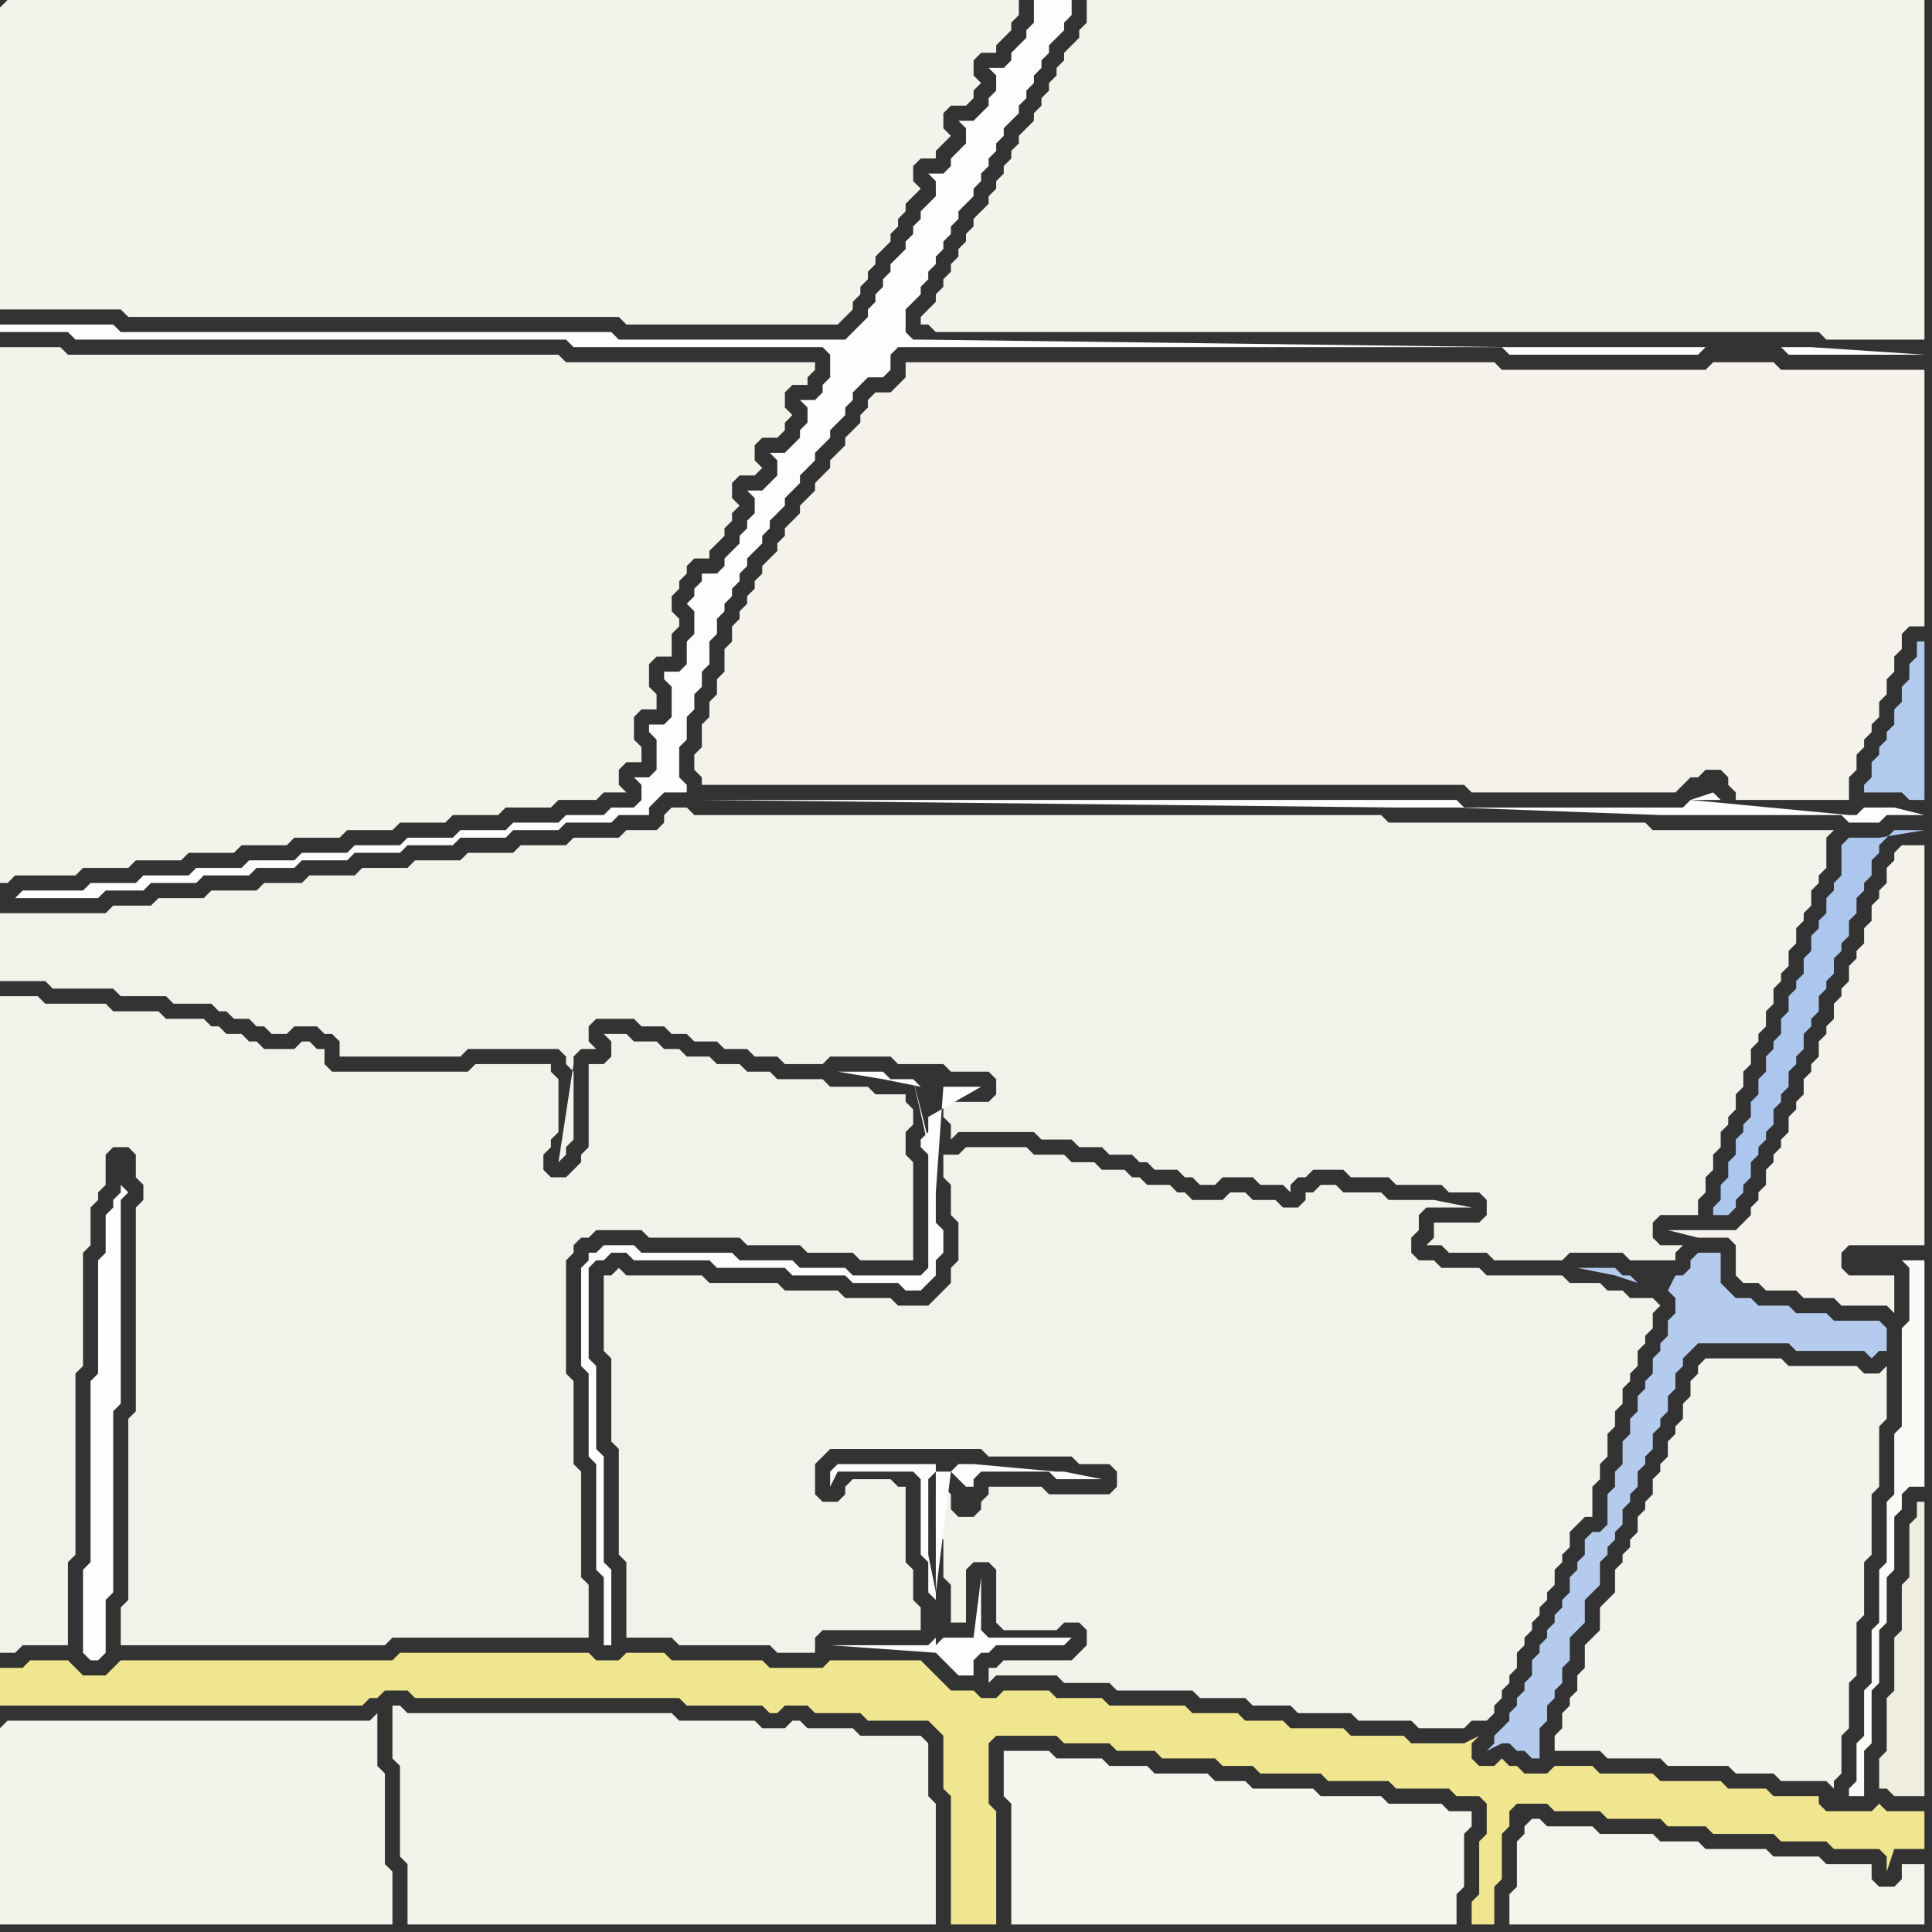 <svg width="256" height="256" xmlns="http://www.w3.org/2000/svg"><rect width="100%" height="100%" fill="#333333" stroke="none"/><script> 
var tempColor;
function hoverPath(evt){
obj = evt.target;
tempColor = obj.getAttribute("fill");
obj.setAttribute("fill","red");
//alert(tempColor);
//obj.setAttribute("stroke","red");}
function recoverPath(evt){
obj = evt.target;
obj.setAttribute("fill", tempColor);
//obj.setAttribute("stroke", tempColor);
}</script><path onmouseover="hoverPath(evt)" onmouseout="recoverPath(evt)" fill="rgb(244,243,235)" d="M  57,227l -3,0 -1,-1 -1,0 0,7 1,1 0,12 1,1 0,8 70,0 0,-16 -1,-1 0,-7 -1,-1 -8,0 -1,-1 -6,0 -1,-1 -1,0 -1,1 -3,0 -1,-1 -10,0 -1,-1Z"/>
<path onmouseover="hoverPath(evt)" onmouseout="recoverPath(evt)" fill="rgb(245,244,237)" d="M  134,232l -1,0 0,6 1,1 0,16 59,0 0,-4 1,-1 0,-7 1,-1 0,-2 -3,0 -1,-1 -7,0 -1,-1 -8,0 -1,-1 -8,0 -1,-1 -4,0 -1,-1 -7,0 -1,-1 -5,0 -1,-1 -6,0 -1,-1Z"/>
<path onmouseover="hoverPath(evt)" onmouseout="recoverPath(evt)" fill="rgb(172,198,237)" d="M  245,111l 0,0 -1,1 0,4 -1,1 0,1 -1,1 0,2 -1,1 0,1 -1,1 0,2 -1,1 0,2 -1,1 0,1 -1,1 0,2 -1,1 0,2 -1,1 0,1 -1,1 0,2 -1,1 0,2 -1,1 0,2 -1,1 0,1 -1,1 0,2 -1,1 0,2 -1,1 0,2 -1,1 0,1 2,0 1,-1 0,-1 1,-1 0,-1 1,-1 0,-2 1,-1 0,-1 1,-1 0,-1 1,-1 0,-2 1,-1 0,-1 1,-1 0,-2 1,-1 0,-1 1,-1 0,-2 1,-1 0,-1 1,-1 0,-2 1,-1 0,-1 1,-1 0,-2 1,-1 0,-1 1,-1 0,-2 1,-1 0,-2 1,-1 0,-1 1,-1 0,-2 1,-1 0,-1 1,-1 1,-1 4,0 -6,1Z"/>
<path onmouseover="hoverPath(evt)" onmouseout="recoverPath(evt)" fill="rgb(244,242,235)" d="M  253,112l -1,0 -1,1 0,1 -1,1 0,2 -1,1 0,1 -1,1 0,2 -1,1 0,2 -1,1 0,1 -1,1 0,2 -1,1 0,1 -1,1 0,2 -1,1 0,1 -1,1 0,2 -1,1 0,1 -1,1 0,2 -1,1 0,1 -1,1 0,2 -1,1 0,1 -1,1 0,1 -1,1 0,2 -1,1 0,1 -1,1 0,1 -1,1 -1,1 -9,0 4,1 4,0 1,1 0,4 1,1 2,0 1,1 4,0 1,1 4,0 1,1 6,0 1,1 0,-5 -6,0 -1,-1 0,-2 1,-1 10,0 0,-53Z"/>
<path onmouseover="hoverPath(evt)" onmouseout="recoverPath(evt)" fill="rgb(178,202,237)" d="M  253,88l 0,2 -1,1 0,2 -1,1 0,2 -1,1 0,1 -1,1 0,1 -1,1 0,2 -1,1 0,1 5,0 1,1 2,0 0,-21 -1,0 0,2 -1,1Z"/>
<path onmouseover="hoverPath(evt)" onmouseout="recoverPath(evt)" fill="rgb(244,243,235)" d="M  0,1l 0,40 16,0 1,1 65,0 1,1 28,0 1,-1 0,0 1,-1 0,-1 1,-1 0,-1 1,-1 0,-1 1,-1 0,-1 1,-1 1,-1 0,-1 1,-1 0,-1 1,-1 0,-1 1,-1 1,-1 -1,-1 0,-2 1,-1 2,0 0,-1 1,-1 1,-1 -1,-1 0,-2 1,-1 2,0 1,-1 0,-1 1,-1 -1,-1 0,-2 1,-1 2,0 0,-1 1,-1 1,-1 0,-1 1,-1 0,-2 -134,0 -1,1Z"/>
<path onmouseover="hoverPath(evt)" onmouseout="recoverPath(evt)" fill="rgb(244,243,234)" d="M  0,49l 0,68 1,0 1,-1 8,0 1,-1 6,0 1,-1 6,0 1,-1 6,0 1,-1 6,0 1,-1 6,0 1,-1 6,0 1,-1 6,0 1,-1 6,0 1,-1 6,0 1,-1 5,0 1,-1 3,0 -1,-1 0,-2 1,-1 2,0 0,-2 -1,-1 0,-3 1,-1 2,0 0,-2 -1,-1 0,-3 1,-1 2,0 0,-3 1,-1 0,-1 -1,-1 0,-2 1,-1 0,-1 1,-1 0,-1 1,-1 2,0 0,-1 1,-1 1,-1 0,-1 1,-1 0,-1 1,-1 -1,-1 0,-2 1,-1 2,0 1,-1 -1,-1 0,-2 1,-1 2,0 1,-1 0,-1 1,-1 -1,-1 0,-2 1,-1 2,0 0,-1 1,-1 0,-1 -33,0 -1,-1 -65,0 -1,-1 -8,0Z"/>
<path onmouseover="hoverPath(evt)" onmouseout="recoverPath(evt)" fill="rgb(244,243,235)" d="M  0,229l 0,26 52,0 0,-7 -1,-1 0,-12 -1,-1 0,-7 -1,1 -48,0 -1,1Z"/>
<path onmouseover="hoverPath(evt)" onmouseout="recoverPath(evt)" fill="rgb(254,254,254)" d="M  16,157l 0,1 -1,1 0,1 -1,1 0,5 -1,1 0,15 -1,1 0,24 -1,1 0,11 1,1 1,0 1,-1 0,-7 1,-1 0,-24 1,-1 0,-27 1,-1 -1,-1Z"/>
<path onmouseover="hoverPath(evt)" onmouseout="recoverPath(evt)" fill="rgb(244,243,235)" d="M  146,0l -2,0 0,3 -1,1 0,1 -1,1 -1,1 0,1 -1,1 0,1 -1,1 0,1 -1,1 0,1 -1,1 0,1 -2,2 0,1 -1,1 0,1 -1,1 0,1 -1,1 0,1 -1,1 0,1 -1,1 -1,1 0,1 -1,1 0,1 -1,1 0,1 -1,1 0,1 -1,1 0,1 -1,1 0,1 -1,1 -1,1 0,1 1,0 1,1 117,0 1,1 13,0 0,-45Z"/>
<path onmouseover="hoverPath(evt)" onmouseout="recoverPath(evt)" fill="rgb(180,203,238)" d="M  216,169l -1,0 -1,-1 -5,0 5,1 0,0 3,1 -1,-1 5,2 1,1 0,2 -1,1 0,2 -1,1 0,1 -1,1 0,2 -1,1 0,1 -1,1 0,2 -1,1 0,2 -1,1 0,3 -1,1 0,2 -1,1 0,4 -1,1 -1,0 -1,1 0,2 -1,1 0,1 -1,1 0,2 -1,1 0,1 -1,1 0,1 -1,1 0,1 -1,1 0,1 -1,1 0,2 -1,1 0,1 -1,1 0,1 -1,1 0,1 -1,1 -1,1 0,1 -1,1 2,-1 1,0 1,1 1,0 1,1 1,0 0,-4 1,-1 0,-2 1,-1 0,-1 1,-1 0,-2 1,-1 0,-3 1,-1 1,-1 0,-3 1,-1 1,-1 0,-3 1,-1 0,-1 1,-1 0,-1 1,-1 0,-2 1,-1 0,-1 1,-1 0,-2 1,-1 0,-1 1,-1 0,-2 1,-1 0,-1 1,-1 0,-2 1,-1 0,-2 1,-1 0,-1 1,-1 1,-1 12,0 1,1 9,0 1,1 1,-1 1,0 0,-3 -1,-1 -6,0 -1,-1 -4,0 -1,-1 -4,0 -1,-1 -2,0 -1,-1 -1,-1 0,-4 -3,0 -1,1 0,1 -1,1 -1,0 -1,2 -5,-2Z"/>
<path onmouseover="hoverPath(evt)" onmouseout="recoverPath(evt)" fill="rgb(244,243,235)" d="M  225,181l 0,1 -1,1 0,2 -1,1 0,2 -1,1 0,1 -1,1 0,2 -1,1 0,1 -1,1 0,2 -1,1 0,1 -1,1 0,2 -1,1 0,1 -1,1 0,1 -1,1 0,3 -2,2 0,3 -1,1 -1,1 0,3 -1,1 0,2 -1,1 0,1 -1,1 0,2 -1,1 0,2 6,0 1,1 7,0 1,1 8,0 1,1 5,0 1,1 6,0 1,1 0,-1 1,-1 0,-5 1,-1 0,-6 1,-1 0,-7 1,-1 0,-7 1,-1 0,-8 1,-1 0,-8 1,-1 0,-7 -1,1 -2,0 -1,-1 -9,0 -1,-1 -10,0 -1,1Z"/>
<path onmouseover="hoverPath(evt)" onmouseout="recoverPath(evt)" fill="rgb(242,241,234)" d="M  18,120l -3,0 -1,1 -14,0 0,9 6,0 1,1 8,0 1,1 6,0 1,1 5,0 1,1 1,0 1,1 2,0 1,1 1,0 1,1 2,0 1,-1 3,0 1,1 1,0 1,1 0,2 16,0 1,-1 12,0 1,1 0,1 1,1 0,9 -1,1 0,1 -1,1 2,-13 0,-1 1,-1 2,0 -1,-1 0,-2 1,-1 5,0 1,1 3,0 1,1 2,0 1,1 3,0 1,1 3,0 1,1 3,0 1,1 5,0 1,-1 8,0 1,1 6,0 1,1 5,0 1,1 0,2 -1,1 -6,0 0,2 1,1 0,2 1,-1 10,0 1,1 4,0 1,1 3,0 1,1 3,0 1,1 1,0 1,1 3,0 1,1 1,0 1,1 2,0 1,-1 4,0 1,1 3,0 1,1 0,-1 1,-1 1,0 1,-1 4,0 1,1 5,0 1,1 6,0 1,1 4,0 1,1 0,2 -1,1 -6,0 0,2 -1,1 2,0 1,1 5,0 1,1 9,0 1,-1 7,0 1,1 6,0 0,-1 1,-1 -3,0 -1,-1 0,-2 1,-1 5,0 0,-2 1,-1 0,-2 1,-1 0,-2 1,-1 0,-2 1,-1 0,-1 1,-1 0,-2 1,-1 0,-2 1,-1 0,-2 1,-1 0,-1 1,-1 0,-2 1,-1 0,-2 1,-1 0,-1 1,-1 0,-2 1,-1 0,-2 1,-1 0,-1 1,-1 0,-2 1,-1 0,-1 1,-1 0,-4 1,-1 -24,0 -1,-1 -34,0 -1,-1 -91,0 -1,-1 -2,0 -1,1 0,1 -1,1 -4,0 -1,1 -6,0 -1,1 -6,0 -1,1 -6,0 -1,1 -6,0 -1,1 -6,0 -1,1 -6,0 -1,1 -5,0 -1,1 -6,0 -1,1 -6,0 -1,1Z"/>
<path onmouseover="hoverPath(evt)" onmouseout="recoverPath(evt)" fill="rgb(244,242,235)" d="M  120,50l 0,0 -1,1 -1,1 -2,0 -1,1 0,1 -1,1 0,1 -1,1 -1,1 0,1 -1,1 -1,1 0,1 -1,1 -1,1 0,1 -1,1 -1,1 0,1 -1,1 -1,1 0,1 -1,1 0,1 -1,1 -1,1 0,1 -1,1 0,1 -1,1 0,1 -1,1 0,1 -1,1 0,2 -1,1 0,3 -1,1 0,2 -1,1 0,2 -1,1 0,3 -1,1 0,2 1,1 0,1 101,0 1,1 27,0 1,-1 0,0 1,-1 1,0 1,-1 2,0 1,1 0,1 1,1 0,1 15,0 0,-3 1,-1 0,-2 1,-1 0,-1 1,-1 0,-1 1,-1 0,-2 1,-1 0,-2 1,-1 0,-2 1,-1 0,-2 1,-1 2,0 0,-34 -19,0 -1,-1 -8,0 -1,1 -27,0 -1,-1 -78,0Z"/>
<path onmouseover="hoverPath(evt)" onmouseout="recoverPath(evt)" fill="rgb(243,242,234)" d="M  136,222l 4,0 1,1 6,0 1,1 10,0 1,1 6,0 1,1 5,0 1,1 7,0 1,1 7,0 1,1 6,0 1,-1 2,0 1,-1 0,-1 1,-1 0,-1 1,-1 0,-1 1,-1 0,-2 1,-1 0,-1 1,-1 0,-1 1,-1 0,-1 1,-1 0,-1 1,-1 0,-2 1,-1 0,-1 1,-1 0,-2 2,-2 1,0 0,-4 1,-1 0,-2 1,-1 0,-3 1,-1 0,-2 1,-1 0,-2 1,-1 0,-1 1,-1 0,-2 1,-1 0,-1 1,-1 0,-2 1,-1 -1,-1 -3,0 -1,-1 -2,0 -1,-1 -4,0 -1,-1 -10,0 -1,-1 -5,0 -1,-1 -2,0 -1,-1 0,-2 1,-1 0,-2 1,-1 6,0 -5,-1 -6,0 -1,-1 -5,0 -1,-1 -2,0 -1,1 -1,0 0,1 -1,1 -2,0 -1,-1 -3,0 -1,-1 -2,0 -1,1 -4,0 -1,-1 -1,0 -1,-1 -3,0 -1,-1 -1,0 -1,-1 -3,0 -1,-1 -3,0 -1,-1 -4,0 -1,-1 -8,0 -1,1 -2,0 0,3 1,1 0,4 1,1 0,5 -1,1 0,2 -1,1 -1,1 -1,1 -4,0 -1,-1 -6,0 -1,-1 -7,0 -1,-1 -9,0 -1,-1 -10,0 -1,-1 -1,1 -1,0 0,10 1,1 0,11 1,1 0,14 1,1 0,10 6,0 1,1 12,0 1,1 5,0 0,-2 1,-1 13,0 0,-3 -1,-1 0,-4 -1,-1 0,-10 -1,0 -1,-1 -5,0 -1,1 0,1 -1,1 -2,0 -1,-1 0,-4 1,-1 1,-1 20,0 1,1 11,0 1,1 4,0 1,1 0,2 -1,1 -8,0 -1,-1 -7,0 0,1 -1,1 0,1 -1,1 -2,0 -1,-1 0,-2 -1,-1 -1,1 0,5 1,1 0,5 1,1 0,5 2,0 0,-7 1,-1 2,0 1,1 0,7 1,1 7,0 1,-1 2,0 1,1 0,2 -1,1 -1,1 -9,0 -1,1 -1,0 0,2 1,-1Z"/>
<path onmouseover="hoverPath(evt)" onmouseout="recoverPath(evt)" fill="rgb(244,243,236)" d="M  202,242l 0,1 -1,1 0,6 -1,1 0,4 55,0 0,-8 -3,0 0,2 -1,1 -2,0 -1,-1 0,-2 -6,0 -1,-1 -6,0 -1,-1 -8,0 -1,-1 -5,0 -1,-1 -7,0 -1,-1 -6,0 -1,-1 -1,0 -1,1Z"/>
<path onmouseover="hoverPath(evt)" onmouseout="recoverPath(evt)" fill="rgb(253,253,253)" d="M  224,106l 0,0 -1,1 -29,0 -1,-1 -100,0 92,1 8,0 27,1 24,0 1,1 4,0 1,-1 5,0 -4,-1 -4,0 -1,1 -1,0 -21,-2 4,0 -1,-1Z"/>
<path onmouseover="hoverPath(evt)" onmouseout="recoverPath(evt)" fill="rgb(253,253,252)" d="M  2,119l 11,0 1,-1 5,0 1,-1 6,0 1,-1 6,0 1,-1 5,0 1,-1 6,0 1,-1 6,0 1,-1 6,0 1,-1 6,0 1,-1 6,0 1,-1 6,0 1,-1 4,0 0,-1 1,-1 1,-1 3,0 0,-1 -1,-1 0,-4 1,-1 0,-3 1,-1 0,-2 1,-1 0,-2 1,-1 0,-3 1,-1 0,-2 1,-1 0,-1 1,-1 0,-1 1,-1 0,-1 1,-1 0,-1 1,-1 1,-1 0,-1 1,-1 0,-1 1,-1 1,-1 0,-1 1,-1 1,-1 0,-1 1,-1 1,-1 0,-1 2,-2 0,-1 1,-1 1,-1 0,-1 1,-1 0,-1 1,-1 1,-1 2,0 1,-1 0,-2 1,-1 80,0 1,1 25,0 1,-1 10,0 1,1 18,0 -15,-1 -40,0 -78,-1 -1,0 -1,-1 0,-3 1,-1 1,-1 0,-1 1,-1 0,-1 1,-1 0,-1 1,-1 0,-1 1,-1 0,-1 1,-1 0,-1 1,-1 1,-1 0,-1 1,-1 0,-1 1,-1 0,-1 1,-1 0,-1 1,-1 0,-1 1,-1 1,-1 0,-1 1,-1 0,-1 1,-1 0,-1 1,-1 0,-1 1,-1 0,-1 1,-1 1,-1 0,-1 1,-1 0,-2 -5,0 0,3 -1,1 0,1 -1,1 -1,1 0,1 -1,1 -2,0 1,1 0,2 -1,1 0,1 -1,1 -1,1 -2,0 1,1 0,2 -1,1 -1,1 0,1 -1,1 -2,0 1,1 0,2 -1,1 -1,1 0,1 -1,1 0,1 -1,1 0,1 -1,1 -1,1 0,1 -1,1 0,1 -1,1 0,1 -1,1 0,1 -1,1 -1,1 -1,1 -30,0 -1,-1 -65,0 -1,-1 -15,0 0,1 9,0 1,1 65,0 1,1 33,0 1,1 0,3 -1,1 0,1 -1,1 -2,0 1,1 0,2 -1,1 0,1 -1,1 -1,1 -2,0 1,1 0,2 -1,1 -1,1 -2,0 1,1 0,2 -1,1 0,1 -1,1 0,1 -1,1 -1,1 0,1 -1,1 -2,0 0,1 -1,1 0,1 -1,1 1,1 0,3 -1,1 0,3 -1,1 -2,0 0,1 1,1 0,4 -1,1 -2,0 0,1 1,1 0,4 -1,1 -2,0 1,1 0,2 -1,1 -3,0 -1,1 -5,0 -1,1 -6,0 -1,1 -6,0 -1,1 -6,0 -1,1 -6,0 -1,1 -6,0 -1,1 -6,0 -1,1 -6,0 -1,1 -6,0 -1,1 -6,0 -1,1 -8,0 -1,1Z"/>
<path onmouseover="hoverPath(evt)" onmouseout="recoverPath(evt)" fill="rgb(240,230,143)" d="M  0,223l 0,3 48,0 1,-1 1,0 1,-1 3,0 1,1 35,0 1,1 10,0 1,1 1,0 1,-1 3,0 1,1 6,0 1,1 8,0 1,1 1,1 0,7 1,1 0,17 6,0 0,-15 -1,-1 0,-8 1,-1 8,0 1,1 6,0 1,1 5,0 1,1 7,0 1,1 4,0 1,1 8,0 1,1 8,0 1,1 7,0 1,1 3,0 1,1 0,4 -1,1 0,7 -1,1 0,3 3,0 0,-5 1,-1 0,-6 1,-1 0,-2 1,-1 4,0 1,1 6,0 1,1 7,0 1,1 5,0 1,1 8,0 1,1 6,0 1,1 6,0 1,1 0,2 1,-3 4,0 0,-5 -5,0 -1,-1 -1,1 -6,0 -1,-1 0,-1 -6,0 -1,-1 -5,0 -1,-1 -8,0 -1,-1 -7,0 -1,-1 -5,0 -1,1 -3,0 -1,-1 -1,0 -1,-1 -1,1 -2,0 -1,-1 0,-2 1,-1 -2,1 -7,0 -1,-1 -7,0 -1,-1 -7,0 -1,-1 -5,0 -1,-1 -6,0 -1,-1 -10,0 -1,-1 -6,0 -1,-1 -6,0 -1,1 -2,0 -1,-1 -3,0 -1,-1 -1,-1 -1,-1 -1,-1 -12,0 -1,1 -7,0 -1,-1 -12,0 -1,-1 -5,0 -1,1 -3,0 -1,-1 -25,0 -1,1 -36,0 -1,1 -1,1 -3,0 -1,-1 -1,-1 -5,0 -1,1 -3,0Z"/>
<path onmouseover="hoverPath(evt)" onmouseout="recoverPath(evt)" fill="rgb(243,242,234)" d="M  19,157l 0,2 -1,1 0,27 -1,1 0,24 -1,1 0,5 35,0 1,-1 26,0 0,-7 -1,-1 0,-14 -1,-1 0,-11 -1,-1 0,-15 1,-1 0,-1 1,-1 1,0 1,-1 6,0 1,1 12,0 1,1 7,0 1,1 6,0 1,1 7,0 0,-13 -1,-1 0,-3 1,-1 0,-2 -1,-1 0,-1 -4,0 -1,-1 -5,0 -1,-1 -6,0 -1,-1 -3,0 -1,-1 -3,0 -1,-1 -3,0 -1,-1 -2,0 -1,-1 -3,0 -1,-1 -3,0 1,1 0,2 -1,1 -2,0 0,11 -1,1 0,1 -1,1 -1,1 -2,0 -1,-1 0,-2 1,-1 0,-1 1,-1 0,-7 -1,-1 0,-1 -10,0 -1,1 -18,0 -1,-1 0,-2 -1,0 -1,-1 -1,0 -1,1 -4,0 -1,-1 -1,0 -1,-1 -2,0 -1,-1 -1,0 -1,-1 -5,0 -1,-1 -6,0 -1,-1 -8,0 -1,-1 -5,0 0,87 2,0 1,-1 6,0 0,-11 1,-1 0,-24 1,-1 0,-15 1,-1 0,-5 1,-1 0,-1 1,-1 0,-4 1,-1 2,0 1,1 0,3 1,1Z"/>
<path onmouseover="hoverPath(evt)" onmouseout="recoverPath(evt)" fill="rgb(253,253,253)" d="M  121,143l -3,0 -1,-1 -6,0 6,1 0,0 5,1 -1,-1 4,1 5,0 -7,4 0,2 -1,1 0,1 1,1 0,15 -1,1 -9,0 -1,-1 -6,0 -1,-1 -7,0 -1,-1 -12,0 -1,-1 -4,0 -1,1 -1,0 0,1 -1,1 0,13 1,1 0,11 1,1 0,14 1,1 0,9 1,0 0,-10 -1,-1 0,-14 -1,-1 0,-11 -1,-1 0,-12 1,-1 1,0 1,-1 2,0 1,1 10,0 1,1 9,0 1,1 7,0 1,1 6,0 1,1 2,0 1,-1 1,-1 0,-2 1,-1 0,-3 -1,-1 0,-4 1,-14 -4,-1 2,9 1,-1 0,-1 -1,1Z"/>
<path onmouseover="hoverPath(evt)" onmouseout="recoverPath(evt)" fill="rgb(253,253,253)" d="M  126,195l 0,0 1,1 1,1 1,0 0,-1 1,-1 9,0 1,1 6,0 -5,-1 -1,0 -11,-1 -2,0 -1,1 -2,-1 -13,0 -1,1 0,2 1,-2 10,0 1,1 0,10 1,1 0,4 1,1 0,5 -1,1 -13,0 14,1 0,0 1,1 1,1 1,1 2,0 0,-2 1,-1 1,0 1,-1 9,0 1,-1 -11,0 -1,-1 0,-7 -1,8 -4,0 -1,1 0,-24 2,1 -2,16 -1,-5 0,-10 1,-1Z"/>
<path onmouseover="hoverPath(evt)" onmouseout="recoverPath(evt)" fill="rgb(250,250,247)" d="M  252,167l 0,0 1,1 0,7 -1,1 0,13 -1,1 0,8 -1,1 0,8 -1,1 0,7 -1,1 0,7 -1,1 0,6 -1,1 0,5 -1,1 0,1 2,0 0,-6 1,-1 0,-7 1,-1 0,-7 1,-1 0,-6 1,-1 0,-7 1,-1 0,-2 1,-1 2,0 0,-30Z"/>
<path onmouseover="hoverPath(evt)" onmouseout="recoverPath(evt)" fill="rgb(238,237,223)" d="M  255,210l 0,-11 -1,0 0,2 -1,1 0,7 -1,1 0,6 -1,1 0,7 -1,1 0,7 -1,1 0,4 1,0 1,1 4,0Z"/>
</svg>
